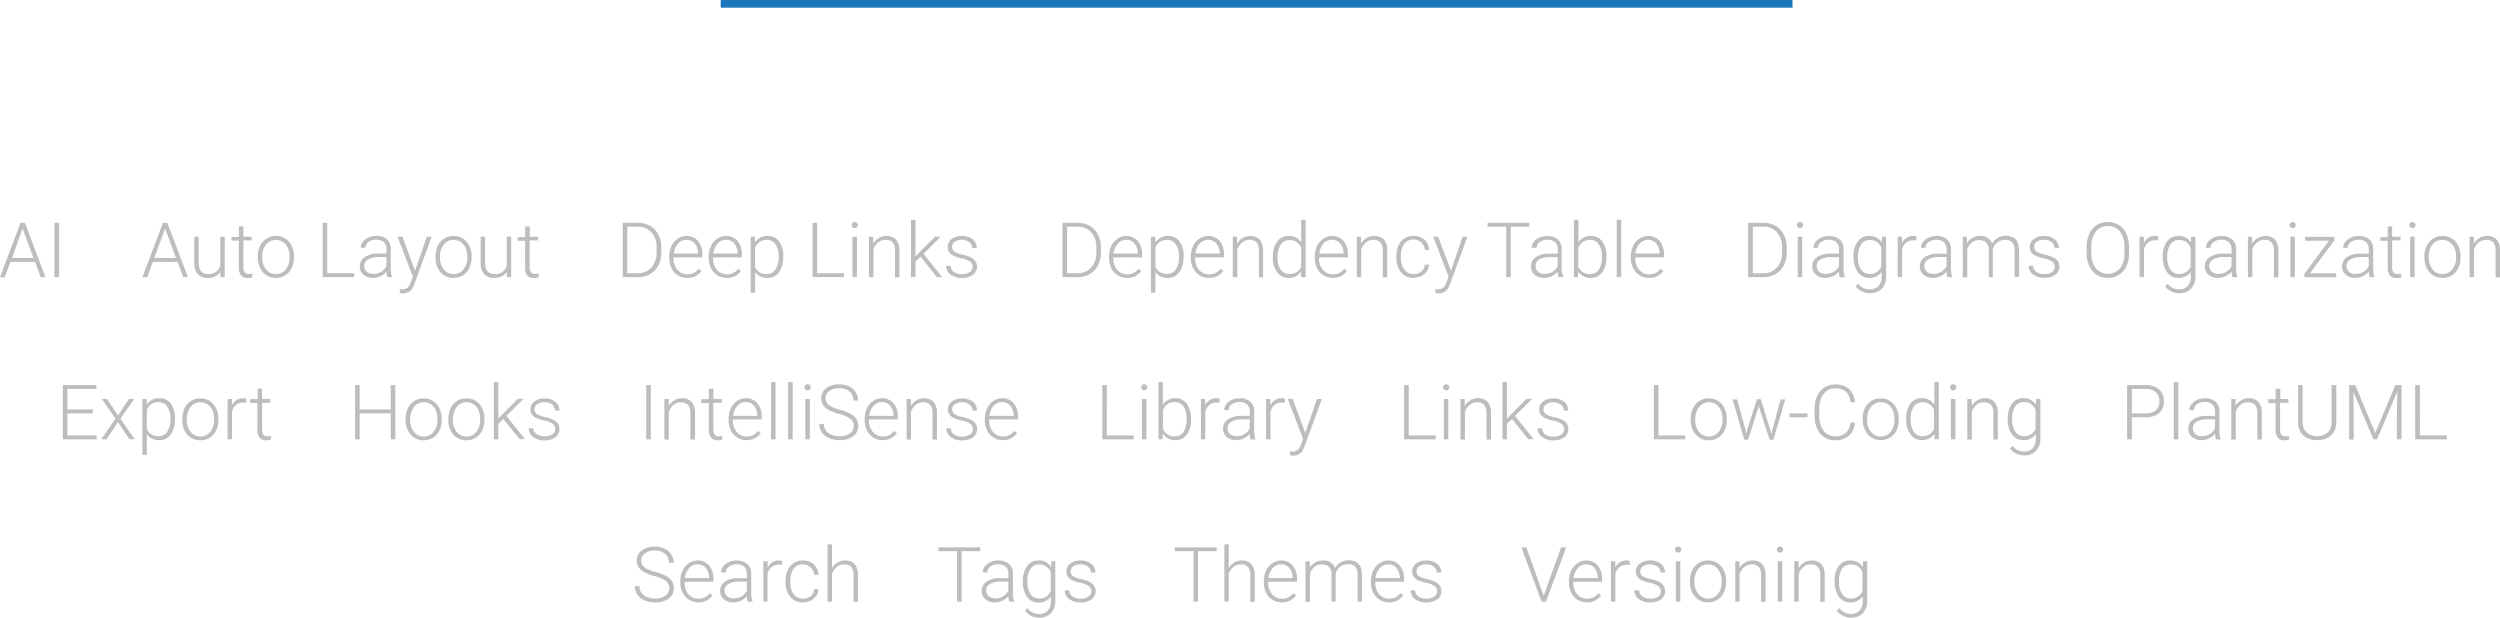 <svg xmlns="http://www.w3.org/2000/svg" viewBox="0 0 650.78 160.8"><g id="Layer_2" data-name="Layer 2"><g id="Layer_1-2" data-name="Layer 1"><line x1="465.61" y1="1" x2="188.61" y2="1" style="fill:none;stroke:#1b75bb;stroke-linecap:square;stroke-miterlimit:10;stroke-width:2px"/><path d="M9.42,68.16H3l-1.46,4H.29L5.64,58H6.78l5.35,14.15H10.89Zm-6-1H9l-2.83-7.7Z" transform="translate(-0.29)" style="fill:#bbbdbf"/><path d="M15.67,72.14h-1.2V58h1.2Z" transform="translate(-0.29)" style="fill:#bbbdbf"/><path d="M46.49,68.16H40.07l-1.46,4H37.36L42.71,58h1.14L49.2,72.14H48Zm-6.05-1h5.67l-2.83-7.7Z" transform="translate(-0.29)" style="fill:#bbbdbf"/><path d="M57.66,70.81a3.78,3.78,0,0,1-3.35,1.52,3.21,3.21,0,0,1-2.55-1,4.27,4.27,0,0,1-.9-2.89V61.63H52v6.69q0,3,2.43,3a3,3,0,0,0,3.19-2.09v-7.6h1.17V72.14H57.68Z" transform="translate(-0.29)" style="fill:#bbbdbf"/><path d="M63.64,58.94v2.69h2.17v.95H63.64v7a2.19,2.19,0,0,0,.31,1.3,1.21,1.21,0,0,0,1.06.43,6.63,6.63,0,0,0,.94-.1l0,1a3.83,3.83,0,0,1-1.25.16A2.07,2.07,0,0,1,63,71.64a3.25,3.25,0,0,1-.55-2v-7H60.54v-.95h1.93V58.94Z" transform="translate(-0.29)" style="fill:#bbbdbf"/><path d="M67.39,66.73A6.21,6.21,0,0,1,68,64a4.52,4.52,0,0,1,1.67-1.89,4.45,4.45,0,0,1,2.43-.68,4.33,4.33,0,0,1,3.4,1.47,5.66,5.66,0,0,1,1.3,3.9v.25a6.26,6.26,0,0,1-.59,2.74,4.39,4.39,0,0,1-1.65,1.88,4.58,4.58,0,0,1-2.44.66,4.34,4.34,0,0,1-3.4-1.47,5.66,5.66,0,0,1-1.3-3.9Zm1.16.32a4.78,4.78,0,0,0,1,3.09,3.3,3.3,0,0,0,5.11,0,4.93,4.93,0,0,0,1-3.19v-.22a5.32,5.32,0,0,0-.44-2.21A3.61,3.61,0,0,0,73.91,63a3.22,3.22,0,0,0-1.84-.55,3.13,3.13,0,0,0-2.54,1.22,5,5,0,0,0-1,3.19Z" transform="translate(-0.29)" style="fill:#bbbdbf"/><path d="M85.48,71.13h7v1H84.28V58h1.2Z" transform="translate(-0.29)" style="fill:#bbbdbf"/><path d="M101.12,72.14a5.71,5.71,0,0,1-.22-1.47,4.11,4.11,0,0,1-1.56,1.23,4.75,4.75,0,0,1-2,.43,3.54,3.54,0,0,1-2.45-.84,2.79,2.79,0,0,1-.94-2.14,2.83,2.83,0,0,1,1.28-2.43A6.11,6.11,0,0,1,98.78,66h2.11v-1.2a2.3,2.3,0,0,0-.69-1.77,2.89,2.89,0,0,0-2-.65,3.14,3.14,0,0,0-2,.63,1.84,1.84,0,0,0-.8,1.49H94.2a2.72,2.72,0,0,1,1.16-2.17,4.53,4.53,0,0,1,2.87-.92,4.06,4.06,0,0,1,2.77.88,3.15,3.15,0,0,1,1,2.45v5a6.06,6.06,0,0,0,.32,2.28v.12Zm-3.65-.84a3.93,3.93,0,0,0,2.08-.56,3.31,3.31,0,0,0,1.34-1.51V66.92H98.81a5.2,5.2,0,0,0-2.72.64,1.91,1.91,0,0,0-1,1.69,1.88,1.88,0,0,0,.66,1.47A2.44,2.44,0,0,0,97.47,71.3Z" transform="translate(-0.29)" style="fill:#bbbdbf"/><path d="M108.33,70.47l3.07-8.84h1.25l-4.48,12.29-.24.55a2.81,2.81,0,0,1-2.67,1.91,3.19,3.19,0,0,1-.89-.13v-1l.6.06a2.14,2.14,0,0,0,1.38-.42,3.12,3.12,0,0,0,.9-1.45l.52-1.42-4-10.42h1.28Z" transform="translate(-0.29)" style="fill:#bbbdbf"/><path d="M113.66,66.73a6.21,6.21,0,0,1,.59-2.73,4.43,4.43,0,0,1,4.1-2.57,4.34,4.34,0,0,1,3.4,1.47,5.7,5.7,0,0,1,1.3,3.9v.25a6.26,6.26,0,0,1-.59,2.74,4.35,4.35,0,0,1-1.66,1.88,4.52,4.52,0,0,1-2.43.66,4.33,4.33,0,0,1-3.4-1.47,5.66,5.66,0,0,1-1.31-3.9Zm1.17.32a4.73,4.73,0,0,0,1,3.09,3.3,3.3,0,0,0,5.11,0,4.93,4.93,0,0,0,1-3.19v-.22a5.32,5.32,0,0,0-.45-2.21A3.52,3.52,0,0,0,120.19,63a3.24,3.24,0,0,0-1.84-.55,3.11,3.11,0,0,0-2.54,1.22,5,5,0,0,0-1,3.19Z" transform="translate(-0.29)" style="fill:#bbbdbf"/><path d="M132.21,70.81a3.79,3.79,0,0,1-3.35,1.52,3.23,3.23,0,0,1-2.56-1,4.27,4.27,0,0,1-.89-2.89V61.63h1.15v6.69q0,3,2.43,3a3,3,0,0,0,3.2-2.09v-7.6h1.16V72.14h-1.12Z" transform="translate(-0.29)" style="fill:#bbbdbf"/><path d="M138.18,58.94v2.69h2.18v.95h-2.18v7a2.18,2.18,0,0,0,.32,1.3,1.21,1.21,0,0,0,1.05.43,6.36,6.36,0,0,0,.94-.1l0,1a3.77,3.77,0,0,1-1.24.16,2.07,2.07,0,0,1-1.74-.69,3.32,3.32,0,0,1-.54-2v-7h-1.94v-.95H137V58.94Z" transform="translate(-0.29)" style="fill:#bbbdbf"/><path d="M162.39,72.14V58h4a6.14,6.14,0,0,1,3.12.8,5.4,5.4,0,0,1,2.15,2.26,7.12,7.12,0,0,1,.78,3.36v1.31a7.17,7.17,0,0,1-.77,3.36,5.48,5.48,0,0,1-2.16,2.26,6.36,6.36,0,0,1-3.2.8ZM163.58,59V71.13h2.69a4.62,4.62,0,0,0,3.58-1.49,5.71,5.71,0,0,0,1.35-4V64.39a5.58,5.58,0,0,0-1.33-3.91A4.56,4.56,0,0,0,166.36,59Z" transform="translate(-0.29)" style="fill:#bbbdbf"/><path d="M179.21,72.33a4.52,4.52,0,0,1-4.11-2.5,5.77,5.77,0,0,1-.6-2.65v-.42a6.14,6.14,0,0,1,.59-2.72,4.65,4.65,0,0,1,1.64-1.91,4,4,0,0,1,2.27-.7,3.81,3.81,0,0,1,3,1.31,5.34,5.34,0,0,1,1.12,3.57V67h-7.5v.22a4.42,4.42,0,0,0,1,3,3.29,3.29,0,0,0,2.58,1.19,3.77,3.77,0,0,0,1.65-.34,3.67,3.67,0,0,0,1.3-1.09l.72.56A4.24,4.24,0,0,1,179.21,72.33ZM179,62.42a2.92,2.92,0,0,0-2.21,1A4.49,4.49,0,0,0,175.7,66H182v-.13a3.83,3.83,0,0,0-.86-2.46A2.68,2.68,0,0,0,179,62.42Z" transform="translate(-0.29)" style="fill:#bbbdbf"/><path d="M189.49,72.33a4.56,4.56,0,0,1-2.42-.66,4.49,4.49,0,0,1-1.69-1.84,5.77,5.77,0,0,1-.6-2.65v-.42a6.14,6.14,0,0,1,.59-2.72A4.7,4.7,0,0,1,187,62.13a4,4,0,0,1,2.28-.7,3.79,3.79,0,0,1,3,1.31,5.29,5.29,0,0,1,1.13,3.57V67h-7.5v.22a4.42,4.42,0,0,0,1,3,3.26,3.26,0,0,0,2.58,1.19,3.77,3.77,0,0,0,1.65-.34,3.64,3.64,0,0,0,1.29-1.09l.73.56A4.24,4.24,0,0,1,189.49,72.33Zm-.21-9.91a2.9,2.9,0,0,0-2.21,1A4.42,4.42,0,0,0,186,66h6.3v-.13a3.83,3.83,0,0,0-.86-2.46A2.68,2.68,0,0,0,189.28,62.42Z" transform="translate(-0.29)" style="fill:#bbbdbf"/><path d="M204.15,67a6.29,6.29,0,0,1-1.09,3.9,3.45,3.45,0,0,1-2.91,1.44,3.87,3.87,0,0,1-3.3-1.51v5.36h-1.16V61.63h1.08l.06,1.48a3.71,3.71,0,0,1,3.29-1.68,3.51,3.51,0,0,1,3,1.43,6.49,6.49,0,0,1,1.07,4ZM203,66.78a5.37,5.37,0,0,0-.82-3.17,2.66,2.66,0,0,0-2.3-1.17A3.16,3.16,0,0,0,198,63a3.21,3.21,0,0,0-1.17,1.49v5A2.94,2.94,0,0,0,198,70.87a3.43,3.43,0,0,0,1.84.48,2.63,2.63,0,0,0,2.28-1.17A5.87,5.87,0,0,0,203,66.78Z" transform="translate(-0.29)" style="fill:#bbbdbf"/><path d="M213,71.13h7v1h-8.19V58H213Z" transform="translate(-0.29)" style="fill:#bbbdbf"/><path d="M222,58.59a.77.77,0,0,1,.21-.55.73.73,0,0,1,.58-.23.75.75,0,0,1,.59.23.8.8,0,0,1,0,1.1.78.78,0,0,1-.59.22.76.76,0,0,1-.58-.22A.77.77,0,0,1,222,58.59Zm1.36,13.55h-1.16V61.63h1.16Z" transform="translate(-0.29)" style="fill:#bbbdbf"/><path d="M227.61,61.63l0,1.79a4.25,4.25,0,0,1,1.47-1.48,3.87,3.87,0,0,1,2-.51,3.16,3.16,0,0,1,2.51,1,4.34,4.34,0,0,1,.84,2.86v6.9h-1.16V65.23a3.19,3.19,0,0,0-.59-2.1,2.35,2.35,0,0,0-1.88-.69,2.94,2.94,0,0,0-1.91.68,3.84,3.84,0,0,0-1.23,1.82v7.2H226.5V61.63Z" transform="translate(-0.29)" style="fill:#bbbdbf"/><path d="M239.93,66.84l-1.33,1.28v4h-1.17V57.22h1.17v9.54l1.09-1.18,4-3.95h1.46l-4.46,4.43,4.85,6.08h-1.39Z" transform="translate(-0.29)" style="fill:#bbbdbf"/><path d="M253.47,69.47a1.64,1.64,0,0,0-.7-1.39,5.22,5.22,0,0,0-2.09-.82,9.82,9.82,0,0,1-2.17-.68,2.91,2.91,0,0,1-1.15-.94A2.34,2.34,0,0,1,247,64.3a2.52,2.52,0,0,1,1-2.06,4.19,4.19,0,0,1,2.66-.81,4.32,4.32,0,0,1,2.82.87,2.8,2.8,0,0,1,1.07,2.27h-1.17a1.87,1.87,0,0,0-.77-1.53,3.47,3.47,0,0,0-3.79-.11,1.59,1.59,0,0,0-.7,1.33,1.46,1.46,0,0,0,.58,1.22,6.14,6.14,0,0,0,2.11.79,9.54,9.54,0,0,1,2.29.77,2.9,2.9,0,0,1,1.13,1,2.46,2.46,0,0,1,.37,1.39,2.5,2.5,0,0,1-1.07,2.12,4.53,4.53,0,0,1-2.8.8,4.66,4.66,0,0,1-3-.89,2.73,2.73,0,0,1-1.14-2.25h1.17a2,2,0,0,0,.85,1.59,3.53,3.53,0,0,0,2.1.57,3.34,3.34,0,0,0,2-.53A1.61,1.61,0,0,0,253.47,69.47Z" transform="translate(-0.29)" style="fill:#bbbdbf"/><path d="M276.87,72.14V58h3.95a6.14,6.14,0,0,1,3.12.8,5.4,5.4,0,0,1,2.15,2.26,7.12,7.12,0,0,1,.78,3.36v1.31a7.17,7.17,0,0,1-.77,3.36,5.48,5.48,0,0,1-2.16,2.26,6.36,6.36,0,0,1-3.2.8ZM278.06,59V71.13h2.69a4.62,4.62,0,0,0,3.58-1.49,5.71,5.71,0,0,0,1.35-4V64.39a5.58,5.58,0,0,0-1.33-3.91A4.56,4.56,0,0,0,280.84,59Z" transform="translate(-0.29)" style="fill:#bbbdbf"/><path d="M293.69,72.33a4.52,4.52,0,0,1-4.11-2.5,5.77,5.77,0,0,1-.6-2.65v-.42a6.14,6.14,0,0,1,.59-2.72,4.65,4.65,0,0,1,1.64-1.91,4,4,0,0,1,2.27-.7,3.81,3.81,0,0,1,3,1.31,5.34,5.34,0,0,1,1.12,3.57V67h-7.5v.22a4.42,4.42,0,0,0,1,3,3.29,3.29,0,0,0,2.58,1.19,3.77,3.77,0,0,0,1.65-.34,3.67,3.67,0,0,0,1.3-1.09l.72.56A4.24,4.24,0,0,1,293.69,72.33Zm-.21-9.91a2.92,2.92,0,0,0-2.21,1A4.49,4.49,0,0,0,290.18,66h6.3v-.13a3.83,3.83,0,0,0-.86-2.46A2.68,2.68,0,0,0,293.48,62.42Z" transform="translate(-0.29)" style="fill:#bbbdbf"/><path d="M308.35,67a6.29,6.29,0,0,1-1.09,3.9,3.45,3.45,0,0,1-2.91,1.44,3.87,3.87,0,0,1-3.3-1.51v5.36h-1.16V61.63H301l.06,1.48a3.72,3.72,0,0,1,3.29-1.68,3.51,3.51,0,0,1,3,1.43,6.43,6.43,0,0,1,1.07,4Zm-1.16-.21a5.37,5.37,0,0,0-.83-3.17,2.66,2.66,0,0,0-2.3-1.17,3.07,3.07,0,0,0-3,2v5a3,3,0,0,0,1.19,1.38,3.43,3.43,0,0,0,1.84.48,2.64,2.64,0,0,0,2.29-1.17A5.94,5.94,0,0,0,307.19,66.78Z" transform="translate(-0.29)" style="fill:#bbbdbf"/><path d="M315,72.33a4.59,4.59,0,0,1-2.43-.66,4.47,4.47,0,0,1-1.68-1.84,5.77,5.77,0,0,1-.6-2.65v-.42a6.14,6.14,0,0,1,.58-2.72,4.72,4.72,0,0,1,1.64-1.91,4,4,0,0,1,2.27-.7,3.81,3.81,0,0,1,3,1.31,5.29,5.29,0,0,1,1.12,3.57V67h-7.5v.22a4.37,4.37,0,0,0,1,3,3.26,3.26,0,0,0,2.58,1.19A3.45,3.45,0,0,0,318,69.92l.73.56A4.26,4.26,0,0,1,315,72.33Zm-.22-9.91a2.92,2.92,0,0,0-2.21,1A4.49,4.49,0,0,0,311.48,66h6.31v-.13a3.9,3.9,0,0,0-.87-2.46A2.67,2.67,0,0,0,314.78,62.42Z" transform="translate(-0.29)" style="fill:#bbbdbf"/><path d="M322.31,61.63l0,1.79a4.28,4.28,0,0,1,1.48-1.48,3.84,3.84,0,0,1,1.95-.51,3.17,3.17,0,0,1,2.52,1,4.34,4.34,0,0,1,.83,2.86v6.9H328V65.23a3.25,3.25,0,0,0-.6-2.1,2.34,2.34,0,0,0-1.88-.69,2.94,2.94,0,0,0-1.91.68,4,4,0,0,0-1.23,1.82v7.2H321.2V61.63Z" transform="translate(-0.29)" style="fill:#bbbdbf"/><path d="M331.67,66.78a6.33,6.33,0,0,1,1.09-3.9,3.54,3.54,0,0,1,3-1.45A3.64,3.64,0,0,1,339,63.11V57.22h1.16V72.14H339l-.05-1.4a3.75,3.75,0,0,1-3.28,1.59,3.52,3.52,0,0,1-2.93-1.46,6.39,6.39,0,0,1-1.11-4Zm1.17.21a5.45,5.45,0,0,0,.81,3.17,2.61,2.61,0,0,0,2.27,1.16A3.13,3.13,0,0,0,339,69.43V64.49a3.1,3.1,0,0,0-3-2,2.64,2.64,0,0,0-2.28,1.15A5.82,5.82,0,0,0,332.84,67Z" transform="translate(-0.29)" style="fill:#bbbdbf"/><path d="M347.26,72.33a4.59,4.59,0,0,1-2.43-.66,4.47,4.47,0,0,1-1.68-1.84,5.77,5.77,0,0,1-.6-2.65v-.42a6.14,6.14,0,0,1,.58-2.72,4.72,4.72,0,0,1,1.64-1.91,4,4,0,0,1,2.27-.7,3.81,3.81,0,0,1,3,1.31,5.29,5.29,0,0,1,1.12,3.57V67h-7.5v.22a4.37,4.37,0,0,0,1,3,3.26,3.26,0,0,0,2.58,1.19,3.45,3.45,0,0,0,2.94-1.43l.73.56A4.26,4.26,0,0,1,347.26,72.33ZM347,62.42a2.92,2.92,0,0,0-2.21,1A4.49,4.49,0,0,0,343.74,66h6.31v-.13a3.84,3.84,0,0,0-.87-2.46A2.67,2.67,0,0,0,347,62.42Z" transform="translate(-0.29)" style="fill:#bbbdbf"/><path d="M354.57,61.63l0,1.79a4.28,4.28,0,0,1,1.48-1.48,3.84,3.84,0,0,1,2-.51,3.17,3.17,0,0,1,2.52,1,4.28,4.28,0,0,1,.83,2.86v6.9h-1.16V65.23a3.19,3.19,0,0,0-.59-2.1,2.34,2.34,0,0,0-1.88-.69,2.94,2.94,0,0,0-1.91.68,4,4,0,0,0-1.23,1.82v7.2h-1.15V61.63Z" transform="translate(-0.29)" style="fill:#bbbdbf"/><path d="M368.28,71.35a3.07,3.07,0,0,0,2-.68,2.4,2.4,0,0,0,.89-1.78h1.12a3.29,3.29,0,0,1-.6,1.76,3.77,3.77,0,0,1-1.47,1.23,4.44,4.44,0,0,1-2,.45A4.06,4.06,0,0,1,365,70.89,5.78,5.78,0,0,1,363.79,67v-.35a6.58,6.58,0,0,1,.54-2.75,4.11,4.11,0,0,1,3.94-2.5,4.09,4.09,0,0,1,2.85,1,3.75,3.75,0,0,1,1.2,2.71H371.2a3,3,0,0,0-5.37-1.61,5.15,5.15,0,0,0-.87,3.19v.33a5,5,0,0,0,.87,3.14A2.9,2.9,0,0,0,368.28,71.35Z" transform="translate(-0.29)" style="fill:#bbbdbf"/><path d="M378,70.47,381,61.63h1.26l-4.49,12.29-.24.55a2.81,2.81,0,0,1-2.67,1.91,3.25,3.25,0,0,1-.89-.13v-1l.6.06a2.19,2.19,0,0,0,1.39-.42,3.29,3.29,0,0,0,.9-1.45l.51-1.42-4-10.42h1.27Z" transform="translate(-0.29)" style="fill:#bbbdbf"/><path d="M398.41,59h-4.85V72.14h-1.19V59h-4.84V58h10.88Z" transform="translate(-0.29)" style="fill:#bbbdbf"/><path d="M406,72.14a5.3,5.3,0,0,1-.22-1.47,4.11,4.11,0,0,1-1.56,1.23,4.75,4.75,0,0,1-2,.43,3.52,3.52,0,0,1-2.45-.84,2.76,2.76,0,0,1-.94-2.14,2.83,2.83,0,0,1,1.28-2.43,6.11,6.11,0,0,1,3.56-.89h2.11v-1.2a2.31,2.31,0,0,0-.7-1.77,2.87,2.87,0,0,0-2-.65,3.14,3.14,0,0,0-2,.63,1.82,1.82,0,0,0-.8,1.49H399a2.7,2.7,0,0,1,1.17-2.17,4.5,4.5,0,0,1,2.86-.92,4.08,4.08,0,0,1,2.78.88,3.17,3.17,0,0,1,1,2.45v5A6.28,6.28,0,0,0,407.2,72v.12Zm-3.65-.84a4,4,0,0,0,2.08-.56,3.37,3.37,0,0,0,1.34-1.51V66.92h-2.08a5.18,5.18,0,0,0-2.72.64,2,2,0,0,0-.33,3.16A2.48,2.48,0,0,0,402.31,71.3Z" transform="translate(-0.29)" style="fill:#bbbdbf"/><path d="M418.44,67a6.29,6.29,0,0,1-1.09,3.9,3.47,3.47,0,0,1-2.92,1.44,3.77,3.77,0,0,1-3.32-1.63l-.05,1.44H410V57.22h1.16v5.93a3.64,3.64,0,0,1,3.28-1.72,3.51,3.51,0,0,1,2.95,1.43,6.37,6.37,0,0,1,1.08,4Zm-1.16-.21a5.48,5.48,0,0,0-.81-3.21,2.64,2.64,0,0,0-2.27-1.13,3.18,3.18,0,0,0-1.9.55,3.29,3.29,0,0,0-1.17,1.61v4.74a3.11,3.11,0,0,0,3.09,2,2.63,2.63,0,0,0,2.25-1.14A5.84,5.84,0,0,0,417.28,66.78Z" transform="translate(-0.29)" style="fill:#bbbdbf"/><path d="M422.31,72.14h-1.17V57.22h1.17Z" transform="translate(-0.29)" style="fill:#bbbdbf"/><path d="M429.54,72.33a4.57,4.57,0,0,1-2.43-.66,4.47,4.47,0,0,1-1.68-1.84,5.65,5.65,0,0,1-.61-2.65v-.42a6.14,6.14,0,0,1,.59-2.72,4.65,4.65,0,0,1,1.64-1.91,4,4,0,0,1,2.27-.7,3.81,3.81,0,0,1,3,1.31,5.34,5.34,0,0,1,1.12,3.57V67H426v.22a4.42,4.42,0,0,0,1,3,3.29,3.29,0,0,0,2.58,1.19,3.74,3.74,0,0,0,1.65-.34,3.67,3.67,0,0,0,1.3-1.09l.73.56A4.26,4.26,0,0,1,429.54,72.33Zm-.22-9.91a2.92,2.92,0,0,0-2.21,1A4.49,4.49,0,0,0,426,66h6.3v-.13a3.83,3.83,0,0,0-.86-2.46A2.68,2.68,0,0,0,429.32,62.42Z" transform="translate(-0.29)" style="fill:#bbbdbf"/><path d="M455.36,72.14V58h4a6.14,6.14,0,0,1,3.12.8,5.46,5.46,0,0,1,2.15,2.26,7.23,7.23,0,0,1,.77,3.36v1.31a7.17,7.17,0,0,1-.77,3.36,5.48,5.48,0,0,1-2.16,2.26,6.33,6.33,0,0,1-3.2.8ZM456.56,59V71.13h2.68a4.63,4.63,0,0,0,3.59-1.49,5.71,5.71,0,0,0,1.35-4V64.39a5.63,5.63,0,0,0-1.33-3.91A4.56,4.56,0,0,0,459.34,59Z" transform="translate(-0.29)" style="fill:#bbbdbf"/><path d="M468.05,58.59a.74.74,0,0,1,.22-.55.72.72,0,0,1,.58-.23.79.79,0,0,1,.59,1.33.8.8,0,0,1-.59.22.75.75,0,0,1-.58-.22A.74.74,0,0,1,468.05,58.59Zm1.37,13.55h-1.16V61.63h1.16Z" transform="translate(-0.29)" style="fill:#bbbdbf"/><path d="M479.21,72.14a5.71,5.71,0,0,1-.22-1.47,4.11,4.11,0,0,1-1.56,1.23,4.75,4.75,0,0,1-2,.43,3.54,3.54,0,0,1-2.45-.84,2.79,2.79,0,0,1-.94-2.14,2.83,2.83,0,0,1,1.28-2.43,6.11,6.11,0,0,1,3.56-.89H479v-1.2a2.3,2.3,0,0,0-.69-1.77,2.89,2.89,0,0,0-2-.65,3.14,3.14,0,0,0-2,.63,1.84,1.84,0,0,0-.8,1.49h-1.16a2.72,2.72,0,0,1,1.16-2.17,4.53,4.53,0,0,1,2.87-.92,4.07,4.07,0,0,1,2.77.88,3.15,3.15,0,0,1,1.05,2.45v5a6.06,6.06,0,0,0,.32,2.28v.12Zm-3.65-.84a3.93,3.93,0,0,0,2.08-.56A3.31,3.31,0,0,0,479,69.23V66.92H476.9a5.2,5.2,0,0,0-2.72.64,1.91,1.91,0,0,0-1,1.69,1.88,1.88,0,0,0,.66,1.47A2.44,2.44,0,0,0,475.56,71.3Z" transform="translate(-0.29)" style="fill:#bbbdbf"/><path d="M482.77,66.78a6.29,6.29,0,0,1,1.09-3.9,3.52,3.52,0,0,1,3-1.45,3.64,3.64,0,0,1,3.26,1.71l.06-1.51h1.09V71.92a4.44,4.44,0,0,1-1.14,3.22A4,4,0,0,1,487,76.32a4.62,4.62,0,0,1-2.09-.49,4,4,0,0,1-1.57-1.3l.65-.7A3.68,3.68,0,0,0,487,75.34a3,3,0,0,0,2.27-.86,3.44,3.44,0,0,0,.84-2.38V70.78a3.76,3.76,0,0,1-3.25,1.55,3.47,3.47,0,0,1-2.93-1.46,6.33,6.33,0,0,1-1.11-3.93Zm1.17.21a5.45,5.45,0,0,0,.81,3.17A2.62,2.62,0,0,0,487,71.32a3.1,3.1,0,0,0,3-1.92V64.51A3.31,3.31,0,0,0,488.89,63a3.2,3.2,0,0,0-1.85-.53,2.64,2.64,0,0,0-2.28,1.15A5.9,5.9,0,0,0,483.94,67Z" transform="translate(-0.29)" style="fill:#bbbdbf"/><path d="M499.13,62.62a4,4,0,0,0-.79-.07,2.8,2.8,0,0,0-1.84.61,3.29,3.29,0,0,0-1.07,1.76v7.22h-1.16V61.63h1.14l0,1.67a3.08,3.08,0,0,1,3-1.87,1.84,1.84,0,0,1,.77.13Z" transform="translate(-0.29)" style="fill:#bbbdbf"/><path d="M507.21,72.14a5.63,5.63,0,0,1-.23-1.47,4,4,0,0,1-1.55,1.23,4.78,4.78,0,0,1-2,.43,3.52,3.52,0,0,1-2.45-.84,2.76,2.76,0,0,1-.94-2.14,2.83,2.83,0,0,1,1.28-2.43,6.11,6.11,0,0,1,3.56-.89H507v-1.2a2.31,2.31,0,0,0-.7-1.77,2.87,2.87,0,0,0-2-.65,3.16,3.16,0,0,0-2,.63,1.83,1.83,0,0,0-.79,1.49h-1.17a2.7,2.7,0,0,1,1.17-2.17,4.5,4.5,0,0,1,2.86-.92,4.08,4.08,0,0,1,2.78.88,3.17,3.17,0,0,1,1,2.45v5a6.28,6.28,0,0,0,.32,2.28v.12Zm-3.65-.84a4,4,0,0,0,2.08-.56A3.37,3.37,0,0,0,507,69.23V66.92H504.9a5.18,5.18,0,0,0-2.72.64,2,2,0,0,0-.33,3.16A2.48,2.48,0,0,0,503.56,71.3Z" transform="translate(-0.29)" style="fill:#bbbdbf"/><path d="M512.29,61.63l0,1.71a3.77,3.77,0,0,1,1.46-1.43,4,4,0,0,1,1.94-.48,3,3,0,0,1,3.16,2,3.89,3.89,0,0,1,1.5-1.51,4.21,4.21,0,0,1,2.08-.53q3.38,0,3.45,3.69v7h-1.17V65.21a3.16,3.16,0,0,0-.6-2.09,2.49,2.49,0,0,0-1.95-.68,3.17,3.17,0,0,0-2.12.81,2.83,2.83,0,0,0-1,1.93v7H518v-7a2.86,2.86,0,0,0-.63-2,2.51,2.51,0,0,0-1.93-.67,3,3,0,0,0-1.89.63,3.7,3.7,0,0,0-1.16,1.86v7.21h-1.17V61.63Z" transform="translate(-0.29)" style="fill:#bbbdbf"/><path d="M535.16,69.47a1.67,1.67,0,0,0-.7-1.39,5.22,5.22,0,0,0-2.09-.82,9.82,9.82,0,0,1-2.17-.68,2.91,2.91,0,0,1-1.15-.94,2.34,2.34,0,0,1-.37-1.34,2.49,2.49,0,0,1,1-2.06,4.19,4.19,0,0,1,2.66-.81,4.32,4.32,0,0,1,2.82.87,2.79,2.79,0,0,1,1.06,2.27H535.1a1.87,1.87,0,0,0-.77-1.53,3.05,3.05,0,0,0-2-.62,3,3,0,0,0-1.84.51,1.56,1.56,0,0,0-.7,1.33,1.46,1.46,0,0,0,.58,1.22,6.14,6.14,0,0,0,2.11.79,9.54,9.54,0,0,1,2.29.77A2.9,2.9,0,0,1,536,68a2.46,2.46,0,0,1,.37,1.39,2.52,2.52,0,0,1-1.07,2.12,4.53,4.53,0,0,1-2.8.8,4.66,4.66,0,0,1-3-.89,2.73,2.73,0,0,1-1.14-2.25h1.16a2,2,0,0,0,.86,1.59,3.53,3.53,0,0,0,2.1.57,3.34,3.34,0,0,0,2-.53A1.61,1.61,0,0,0,535.16,69.47Z" transform="translate(-0.29)" style="fill:#bbbdbf"/><path d="M554.5,65.83a8.17,8.17,0,0,1-.68,3.43,5.08,5.08,0,0,1-1.93,2.27,5.19,5.19,0,0,1-2.89.8,5,5,0,0,1-4-1.77,7.08,7.08,0,0,1-1.53-4.79V64.32a8.11,8.11,0,0,1,.69-3.43,5.2,5.2,0,0,1,1.93-2.29,5.3,5.3,0,0,1,2.89-.8,5.12,5.12,0,0,1,4.81,3,8.07,8.07,0,0,1,.71,3.33Zm-1.2-1.53a6.27,6.27,0,0,0-1.15-4A3.85,3.85,0,0,0,549,58.85a3.81,3.81,0,0,0-3.14,1.45,6.31,6.31,0,0,0-1.17,4.06v1.47a6.29,6.29,0,0,0,1.16,4,4.17,4.17,0,0,0,6.34,0,6.48,6.48,0,0,0,1.13-4Z" transform="translate(-0.29)" style="fill:#bbbdbf"/><path d="M562.09,62.62a3.9,3.9,0,0,0-.78-.07,2.8,2.8,0,0,0-1.84.61,3.24,3.24,0,0,0-1.08,1.76v7.22h-1.15V61.63h1.13l0,1.67a3.09,3.09,0,0,1,3-1.87,1.81,1.81,0,0,1,.77.13Z" transform="translate(-0.29)" style="fill:#bbbdbf"/><path d="M563.28,66.78a6.29,6.29,0,0,1,1.09-3.9,3.52,3.52,0,0,1,3-1.45,3.64,3.64,0,0,1,3.26,1.71l.06-1.51h1.09V71.92a4.44,4.44,0,0,1-1.14,3.22,4.06,4.06,0,0,1-3.08,1.18,4.62,4.62,0,0,1-2.09-.49,4,4,0,0,1-1.57-1.3l.65-.7a3.68,3.68,0,0,0,2.94,1.51,3,3,0,0,0,2.27-.86,3.44,3.44,0,0,0,.84-2.38V70.78a3.76,3.76,0,0,1-3.25,1.55,3.47,3.47,0,0,1-2.93-1.46,6.33,6.33,0,0,1-1.11-3.93Zm1.17.21a5.45,5.45,0,0,0,.81,3.17,2.62,2.62,0,0,0,2.27,1.16,3.1,3.1,0,0,0,3-1.92V64.51A3.31,3.31,0,0,0,569.4,63a3.2,3.2,0,0,0-1.85-.53,2.64,2.64,0,0,0-2.28,1.15A5.9,5.9,0,0,0,564.45,67Z" transform="translate(-0.29)" style="fill:#bbbdbf"/><path d="M581.41,72.14a5.71,5.71,0,0,1-.22-1.47,4.11,4.11,0,0,1-1.56,1.23,4.73,4.73,0,0,1-2,.43,3.56,3.56,0,0,1-2.46-.84,2.78,2.78,0,0,1-.93-2.14,2.82,2.82,0,0,1,1.27-2.43,6.11,6.11,0,0,1,3.56-.89h2.11v-1.2a2.3,2.3,0,0,0-.69-1.77,2.89,2.89,0,0,0-2-.65,3.14,3.14,0,0,0-2,.63,1.84,1.84,0,0,0-.8,1.49h-1.16a2.72,2.72,0,0,1,1.16-2.17,4.53,4.53,0,0,1,2.87-.92,4.06,4.06,0,0,1,2.77.88,3.15,3.15,0,0,1,1.05,2.45v5a6.06,6.06,0,0,0,.32,2.28v.12Zm-3.65-.84a4,4,0,0,0,2.09-.56,3.35,3.35,0,0,0,1.33-1.51V66.92H579.1a5.2,5.2,0,0,0-2.72.64,1.91,1.91,0,0,0-1,1.69,1.88,1.88,0,0,0,.66,1.47A2.44,2.44,0,0,0,577.76,71.3Z" transform="translate(-0.29)" style="fill:#bbbdbf"/><path d="M586.54,61.63l0,1.79a4.28,4.28,0,0,1,1.48-1.48,3.84,3.84,0,0,1,2-.51,3.17,3.17,0,0,1,2.52,1,4.28,4.28,0,0,1,.83,2.86v6.9h-1.15V65.23a3.25,3.25,0,0,0-.6-2.1,2.34,2.34,0,0,0-1.88-.69,2.94,2.94,0,0,0-1.91.68,4,4,0,0,0-1.23,1.82v7.2h-1.15V61.63Z" transform="translate(-0.29)" style="fill:#bbbdbf"/><path d="M596.3,58.59a.77.77,0,0,1,.21-.55.73.73,0,0,1,.58-.23.75.75,0,0,1,.59.23.8.8,0,0,1,0,1.1.78.78,0,0,1-.59.22.76.76,0,0,1-.58-.22A.77.77,0,0,1,596.3,58.59Zm1.37,13.55H596.5V61.63h1.17Z" transform="translate(-0.29)" style="fill:#bbbdbf"/><path d="M601.59,71.16h6.83v1h-8.27v-.86l6.37-8.64h-6.17v-1H608v.87Z" transform="translate(-0.29)" style="fill:#bbbdbf"/><path d="M617.13,72.14a5.71,5.71,0,0,1-.22-1.47,4.11,4.11,0,0,1-1.56,1.23,4.75,4.75,0,0,1-2,.43,3.54,3.54,0,0,1-2.45-.84,2.79,2.79,0,0,1-.94-2.14,2.83,2.83,0,0,1,1.28-2.43,6.11,6.11,0,0,1,3.56-.89h2.11v-1.2a2.3,2.3,0,0,0-.69-1.77,2.89,2.89,0,0,0-2-.65,3.14,3.14,0,0,0-2,.63,1.84,1.84,0,0,0-.8,1.49h-1.16a2.72,2.72,0,0,1,1.16-2.17,4.51,4.51,0,0,1,2.87-.92,4.07,4.07,0,0,1,2.77.88,3.15,3.15,0,0,1,1,2.45v5a6.06,6.06,0,0,0,.32,2.28v.12Zm-3.65-.84a3.93,3.93,0,0,0,2.08-.56,3.31,3.31,0,0,0,1.34-1.51V66.92h-2.08a5.2,5.2,0,0,0-2.72.64,1.91,1.91,0,0,0-1,1.69,1.88,1.88,0,0,0,.66,1.47A2.44,2.44,0,0,0,613.48,71.3Z" transform="translate(-0.29)" style="fill:#bbbdbf"/><path d="M623,58.94v2.69h2.18v.95H623v7a2.18,2.18,0,0,0,.32,1.3,1.21,1.21,0,0,0,1.05.43,6.49,6.49,0,0,0,.94-.1l.05,1a3.77,3.77,0,0,1-1.24.16,2.07,2.07,0,0,1-1.74-.69,3.32,3.32,0,0,1-.54-2v-7h-1.94v-.95h1.94V58.94Z" transform="translate(-0.29)" style="fill:#bbbdbf"/><path d="M627.48,58.59a.77.77,0,0,1,.21-.55.73.73,0,0,1,.58-.23.79.79,0,0,1,.59,1.33.77.77,0,0,1-.59.22.76.76,0,0,1-.58-.22A.77.77,0,0,1,627.48,58.59Zm1.37,13.55h-1.17V61.63h1.17Z" transform="translate(-0.29)" style="fill:#bbbdbf"/><path d="M631.36,66.73A6.21,6.21,0,0,1,632,64a4.43,4.43,0,0,1,4.1-2.57,4.34,4.34,0,0,1,3.4,1.47,5.7,5.7,0,0,1,1.3,3.9v.25a6.26,6.26,0,0,1-.59,2.74,4.35,4.35,0,0,1-1.66,1.88,4.52,4.52,0,0,1-2.43.66,4.33,4.33,0,0,1-3.4-1.47,5.66,5.66,0,0,1-1.31-3.9Zm1.17.32a4.73,4.73,0,0,0,1,3.09,3.3,3.3,0,0,0,5.11,0,4.93,4.93,0,0,0,1-3.19v-.22a5.48,5.48,0,0,0-.44-2.21A3.61,3.61,0,0,0,637.89,63a3.24,3.24,0,0,0-1.84-.55,3.11,3.11,0,0,0-2.54,1.22,5,5,0,0,0-1,3.19Z" transform="translate(-0.29)" style="fill:#bbbdbf"/><path d="M644.25,61.63l0,1.79a4.28,4.28,0,0,1,1.48-1.48,3.84,3.84,0,0,1,2-.51,3.17,3.17,0,0,1,2.52,1,4.28,4.28,0,0,1,.83,2.86v6.9h-1.15V65.23a3.25,3.25,0,0,0-.6-2.1,2.34,2.34,0,0,0-1.88-.69,3,3,0,0,0-1.91.68,4,4,0,0,0-1.23,1.82v7.2h-1.15V61.63Z" transform="translate(-0.29)" style="fill:#bbbdbf"/><path d="M24.45,107.59H17.83v5.77h7.61v1h-8.8V100.23h8.75v1H17.83v5.34h6.62Z" transform="translate(-0.29)" style="fill:#bbbdbf"/><path d="M31,108.13l2.83-4.27H35.2L31.64,109l3.72,5.35H34l-3-4.45-3,4.45H26.64L30.35,109l-3.57-5.16h1.37Z" transform="translate(-0.29)" style="fill:#bbbdbf"/><path d="M45.81,109.22a6.29,6.29,0,0,1-1.09,3.9,3.43,3.43,0,0,1-2.91,1.45,3.88,3.88,0,0,1-3.3-1.52v5.36H37.35V103.86h1.08l.06,1.49a3.71,3.71,0,0,1,3.29-1.68,3.48,3.48,0,0,1,3,1.43,6.49,6.49,0,0,1,1.07,4Zm-1.16-.2a5.43,5.43,0,0,0-.83-3.18,2.68,2.68,0,0,0-2.3-1.16,3.26,3.26,0,0,0-1.84.51,3.29,3.29,0,0,0-1.17,1.5v5a3,3,0,0,0,1.19,1.38,3.43,3.43,0,0,0,1.84.48,2.61,2.61,0,0,0,2.28-1.17A5.88,5.88,0,0,0,44.65,109Z" transform="translate(-0.29)" style="fill:#bbbdbf"/><path d="M47.74,109a6.21,6.21,0,0,1,.59-2.73,4.4,4.4,0,0,1,4.1-2.56,4.33,4.33,0,0,1,3.4,1.47,5.7,5.7,0,0,1,1.3,3.9v.24a6.3,6.3,0,0,1-.59,2.75,4.35,4.35,0,0,1-1.66,1.88,4.52,4.52,0,0,1-2.43.66,4.33,4.33,0,0,1-3.4-1.47,5.69,5.69,0,0,1-1.31-3.9Zm1.17.32a4.79,4.79,0,0,0,1,3.1,3.3,3.3,0,0,0,5.11,0,4.93,4.93,0,0,0,1-3.19V109a5.44,5.44,0,0,0-.44-2.2,3.55,3.55,0,0,0-1.26-1.55,3.17,3.17,0,0,0-1.84-.55,3.13,3.13,0,0,0-2.54,1.22,4.94,4.94,0,0,0-1,3.19Z" transform="translate(-0.29)" style="fill:#bbbdbf"/><path d="M64.38,104.85a4.75,4.75,0,0,0-.78-.06,2.85,2.85,0,0,0-1.84.6,3.33,3.33,0,0,0-1.08,1.77v7.21H59.53V103.86h1.13l0,1.67a3.11,3.11,0,0,1,3-1.86,2,2,0,0,1,.76.12Z" transform="translate(-0.29)" style="fill:#bbbdbf"/><path d="M68.51,101.17v2.69h2.18v1H68.51v7a2.2,2.2,0,0,0,.32,1.3,1.23,1.23,0,0,0,1,.43,8.14,8.14,0,0,0,.94-.1l.05.94a3.73,3.73,0,0,1-1.24.17,2.05,2.05,0,0,1-1.74-.7,3.27,3.27,0,0,1-.54-2v-7H65.41v-1h1.94v-2.69Z" transform="translate(-0.29)" style="fill:#bbbdbf"/><path d="M103.2,114.37H102v-6.78H93.92v6.78h-1.2V100.23h1.2v6.35H102v-6.35h1.2Z" transform="translate(-0.29)" style="fill:#bbbdbf"/><path d="M105.88,109a6.21,6.21,0,0,1,.59-2.73,4.4,4.4,0,0,1,4.09-2.56,4.31,4.31,0,0,1,3.4,1.47,5.66,5.66,0,0,1,1.31,3.9v.24a6.3,6.3,0,0,1-.59,2.75,4.41,4.41,0,0,1-1.66,1.88,4.53,4.53,0,0,1-2.44.66,4.32,4.32,0,0,1-3.39-1.47,5.69,5.69,0,0,1-1.31-3.9Zm1.17.32a4.79,4.79,0,0,0,1,3.1,3.17,3.17,0,0,0,2.56,1.21,3.14,3.14,0,0,0,2.55-1.21,4.88,4.88,0,0,0,1-3.19V109a5.28,5.28,0,0,0-.45-2.2,3.47,3.47,0,0,0-1.25-1.55,3.18,3.18,0,0,0-1.85-.55,3.11,3.11,0,0,0-2.53,1.22,4.94,4.94,0,0,0-1,3.19Z" transform="translate(-0.29)" style="fill:#bbbdbf"/><path d="M117,109a6.21,6.21,0,0,1,.59-2.73,4.4,4.4,0,0,1,4.1-2.56,4.33,4.33,0,0,1,3.4,1.47,5.7,5.7,0,0,1,1.3,3.9v.24a6.3,6.3,0,0,1-.59,2.75,4.35,4.35,0,0,1-1.66,1.88,4.52,4.52,0,0,1-2.43.66,4.33,4.33,0,0,1-3.4-1.47,5.69,5.69,0,0,1-1.31-3.9Zm1.17.32a4.79,4.79,0,0,0,1,3.1,3.3,3.3,0,0,0,5.11,0,4.93,4.93,0,0,0,1-3.19V109a5.44,5.44,0,0,0-.44-2.2,3.55,3.55,0,0,0-1.26-1.55,3.17,3.17,0,0,0-1.84-.55,3.13,3.13,0,0,0-2.54,1.22,4.94,4.94,0,0,0-1,3.19Z" transform="translate(-0.29)" style="fill:#bbbdbf"/><path d="M131.3,109.08,130,110.36v4h-1.16V99.45H130V109l1.1-1.18,4-4h1.47l-4.46,4.43,4.85,6.08h-1.39Z" transform="translate(-0.29)" style="fill:#bbbdbf"/><path d="M144.85,111.7a1.67,1.67,0,0,0-.7-1.39,5.37,5.37,0,0,0-2.09-.82,9.31,9.31,0,0,1-2.17-.68,2.83,2.83,0,0,1-1.15-.94,2.32,2.32,0,0,1-.37-1.34,2.49,2.49,0,0,1,1-2,4.19,4.19,0,0,1,2.66-.81,4.32,4.32,0,0,1,2.82.87,2.78,2.78,0,0,1,1.06,2.27h-1.16a1.9,1.9,0,0,0-.77-1.54,3,3,0,0,0-2-.61,3,3,0,0,0-1.84.51,1.56,1.56,0,0,0-.7,1.33,1.4,1.4,0,0,0,.58,1.21,6.11,6.11,0,0,0,2.11.8,10.08,10.08,0,0,1,2.29.76,2.9,2.9,0,0,1,1.13,1,2.7,2.7,0,0,1-.7,3.52,4.6,4.6,0,0,1-2.8.8,4.72,4.72,0,0,1-3-.89,2.73,2.73,0,0,1-1.14-2.25h1.16A2,2,0,0,0,140,113a3.53,3.53,0,0,0,2.1.57,3.29,3.29,0,0,0,2-.54A1.59,1.59,0,0,0,144.85,111.7Z" transform="translate(-0.29)" style="fill:#bbbdbf"/><path d="M169.7,114.37h-1.19V100.23h1.19Z" transform="translate(-0.29)" style="fill:#bbbdbf"/><path d="M174.38,103.86l0,1.8a4.09,4.09,0,0,1,1.47-1.48,3.84,3.84,0,0,1,2-.51,3.17,3.17,0,0,1,2.52,1,4.32,4.32,0,0,1,.84,2.86v6.89H180v-6.9a3.25,3.25,0,0,0-.6-2.1,2.34,2.34,0,0,0-1.88-.69,3,3,0,0,0-1.91.67,4,4,0,0,0-1.23,1.82v7.2h-1.15V103.86Z" transform="translate(-0.29)" style="fill:#bbbdbf"/><path d="M186,101.17v2.69h2.18v1H186v7a2.2,2.2,0,0,0,.32,1.3,1.23,1.23,0,0,0,1.05.43,8.49,8.49,0,0,0,.95-.1l0,.94a3.69,3.69,0,0,1-1.24.17,2.06,2.06,0,0,1-1.74-.7,3.27,3.27,0,0,1-.54-2v-7h-1.93v-1h1.93v-2.69Z" transform="translate(-0.29)" style="fill:#bbbdbf"/><path d="M194.66,114.57a4.56,4.56,0,0,1-2.42-.66,4.49,4.49,0,0,1-1.69-1.84,5.77,5.77,0,0,1-.6-2.65V109a6.08,6.08,0,0,1,.59-2.73,4.69,4.69,0,0,1,1.63-1.91,4.07,4.07,0,0,1,2.28-.69,3.79,3.79,0,0,1,3,1.3,5.32,5.32,0,0,1,1.12,3.57v.66h-7.5v.22a4.44,4.44,0,0,0,1,3,3.26,3.26,0,0,0,2.58,1.19,3.84,3.84,0,0,0,1.64-.34,3.67,3.67,0,0,0,1.3-1.09l.73.55A4.25,4.25,0,0,1,194.66,114.57Zm-.21-9.91a2.89,2.89,0,0,0-2.21,1,4.44,4.44,0,0,0-1.1,2.59h6.31v-.13a3.89,3.89,0,0,0-.87-2.47A2.67,2.67,0,0,0,194.45,104.66Z" transform="translate(-0.29)" style="fill:#bbbdbf"/><path d="M202.17,114.37H201V99.45h1.17Z" transform="translate(-0.29)" style="fill:#bbbdbf"/><path d="M206.63,114.37h-1.17V99.45h1.17Z" transform="translate(-0.29)" style="fill:#bbbdbf"/><path d="M209.72,100.83a.79.79,0,0,1,.21-.56.77.77,0,0,1,.58-.23.79.79,0,0,1,.59.23.76.76,0,0,1,.22.56.74.74,0,0,1-.22.55.78.78,0,0,1-.59.22.76.76,0,0,1-.58-.22A.77.77,0,0,1,209.72,100.83Zm1.37,13.54h-1.17V103.86h1.17Z" transform="translate(-0.29)" style="fill:#bbbdbf"/><path d="M222.52,110.9a2.28,2.28,0,0,0-.83-1.86,8.54,8.54,0,0,0-3-1.31,10.67,10.67,0,0,1-3.2-1.34,3.27,3.27,0,0,1-.11-5.34,5.49,5.49,0,0,1,3.42-1,5.69,5.69,0,0,1,2.52.54,4.1,4.1,0,0,1,1.72,1.51,4,4,0,0,1,.62,2.17h-1.21a3,3,0,0,0-1-2.33,3.85,3.85,0,0,0-2.66-.89,4.2,4.2,0,0,0-2.58.73,2.24,2.24,0,0,0-1,1.89,2.13,2.13,0,0,0,.87,1.76,7.73,7.73,0,0,0,2.77,1.2,13.12,13.12,0,0,1,2.88,1.08,4.13,4.13,0,0,1,1.48,1.34,3.35,3.35,0,0,1,.49,1.84,3.2,3.2,0,0,1-1.33,2.68,5.72,5.72,0,0,1-3.52,1,6.85,6.85,0,0,1-2.75-.54,4.14,4.14,0,0,1-1.89-1.49,3.88,3.88,0,0,1-.65-2.21h1.2a2.82,2.82,0,0,0,1.11,2.36,4.73,4.73,0,0,0,3,.87,4.45,4.45,0,0,0,2.65-.73A2.27,2.27,0,0,0,222.52,110.9Z" transform="translate(-0.29)" style="fill:#bbbdbf"/><path d="M230.1,114.57a4.49,4.49,0,0,1-4.11-2.5,5.78,5.78,0,0,1-.61-2.65V109a6.21,6.21,0,0,1,.59-2.73,4.71,4.71,0,0,1,1.64-1.91,4.06,4.06,0,0,1,2.27-.69,3.8,3.8,0,0,1,3,1.3,5.32,5.32,0,0,1,1.12,3.57v.66h-7.5v.22a4.39,4.39,0,0,0,1,3,3.26,3.26,0,0,0,2.58,1.19,3.84,3.84,0,0,0,1.64-.34,3.67,3.67,0,0,0,1.3-1.09l.73.55A4.25,4.25,0,0,1,230.1,114.57Zm-.22-9.91a2.92,2.92,0,0,0-2.21,1,4.43,4.43,0,0,0-1.09,2.59h6.3v-.13a3.88,3.88,0,0,0-.86-2.47A2.69,2.69,0,0,0,229.88,104.66Z" transform="translate(-0.29)" style="fill:#bbbdbf"/><path d="M237.41,103.86l0,1.8a4.11,4.11,0,0,1,1.48-1.48,3.84,3.84,0,0,1,1.95-.51,3.15,3.15,0,0,1,2.51,1,4.26,4.26,0,0,1,.84,2.86v6.89h-1.16v-6.9a3.19,3.19,0,0,0-.59-2.1,2.35,2.35,0,0,0-1.88-.69,2.93,2.93,0,0,0-1.91.67,4,4,0,0,0-1.23,1.82v7.2H236.3V103.86Z" transform="translate(-0.29)" style="fill:#bbbdbf"/><path d="M253.53,111.7a1.67,1.67,0,0,0-.7-1.39,5.37,5.37,0,0,0-2.09-.82,9.31,9.31,0,0,1-2.17-.68,2.83,2.83,0,0,1-1.15-.94,2.32,2.32,0,0,1-.37-1.34,2.49,2.49,0,0,1,1-2,4.19,4.19,0,0,1,2.66-.81,4.32,4.32,0,0,1,2.82.87,2.78,2.78,0,0,1,1.06,2.27h-1.16a1.9,1.9,0,0,0-.77-1.54,3,3,0,0,0-1.95-.61,3,3,0,0,0-1.84.51,1.56,1.56,0,0,0-.7,1.33,1.43,1.43,0,0,0,.58,1.21,6.11,6.11,0,0,0,2.11.8,10.08,10.08,0,0,1,2.29.76,2.9,2.9,0,0,1,1.13,1,2.7,2.7,0,0,1-.7,3.52,4.6,4.6,0,0,1-2.8.8,4.72,4.72,0,0,1-3-.89,2.73,2.73,0,0,1-1.14-2.25h1.16a2,2,0,0,0,.86,1.59,3.53,3.53,0,0,0,2.1.57,3.27,3.27,0,0,0,2-.54A1.59,1.59,0,0,0,253.53,111.7Z" transform="translate(-0.29)" style="fill:#bbbdbf"/><path d="M261.38,114.57a4.49,4.49,0,0,1-4.11-2.5,5.65,5.65,0,0,1-.61-2.65V109a6.21,6.21,0,0,1,.59-2.73,4.71,4.71,0,0,1,1.64-1.91,4.06,4.06,0,0,1,2.27-.69,3.8,3.8,0,0,1,3,1.3,5.37,5.37,0,0,1,1.12,3.57v.66h-7.5v.22a4.44,4.44,0,0,0,1,3,3.29,3.29,0,0,0,2.58,1.19,3.89,3.89,0,0,0,1.65-.34,3.67,3.67,0,0,0,1.3-1.09l.73.55A4.25,4.25,0,0,1,261.38,114.57Zm-.22-9.91a2.92,2.92,0,0,0-2.21,1,4.43,4.43,0,0,0-1.09,2.59h6.3v-.13a3.88,3.88,0,0,0-.86-2.47A2.71,2.71,0,0,0,261.16,104.66Z" transform="translate(-0.29)" style="fill:#bbbdbf"/><path d="M288.41,113.36h7v1h-8.18V100.23h1.2Z" transform="translate(-0.29)" style="fill:#bbbdbf"/><path d="M297.35,100.83a.79.79,0,0,1,.21-.56.77.77,0,0,1,.58-.23.79.79,0,0,1,.59.23.76.76,0,0,1,.22.56.74.74,0,0,1-.22.55.78.78,0,0,1-.59.22.76.76,0,0,1-.58-.22A.77.77,0,0,1,297.35,100.83Zm1.37,13.54h-1.17V103.86h1.17Z" transform="translate(-0.29)" style="fill:#bbbdbf"/><path d="M310.33,109.22a6.36,6.36,0,0,1-1.08,3.9,3.47,3.47,0,0,1-2.93,1.45,3.79,3.79,0,0,1-3.32-1.63l-.05,1.43h-1.09V99.45H303v5.94a3.64,3.64,0,0,1,3.28-1.72,3.49,3.49,0,0,1,2.95,1.42,6.43,6.43,0,0,1,1.08,4Zm-1.16-.2a5.44,5.44,0,0,0-.81-3.21,2.63,2.63,0,0,0-2.27-1.13,3.18,3.18,0,0,0-1.9.55,3.39,3.39,0,0,0-1.17,1.6v4.75a3.11,3.11,0,0,0,3.09,2,2.61,2.61,0,0,0,2.25-1.14A5.86,5.86,0,0,0,309.17,109Z" transform="translate(-0.29)" style="fill:#bbbdbf"/><path d="M317.76,104.85a5,5,0,0,0-.79-.06,2.85,2.85,0,0,0-1.84.6,3.39,3.39,0,0,0-1.08,1.77v7.21H312.9V103.86H314v1.67a3.11,3.11,0,0,1,3-1.86,2,2,0,0,1,.76.12Z" transform="translate(-0.29)" style="fill:#bbbdbf"/><path d="M325.84,114.37a5.62,5.62,0,0,1-.23-1.46,3.89,3.89,0,0,1-1.55,1.22,4.82,4.82,0,0,1-2,.44,3.48,3.48,0,0,1-2.45-.85,2.73,2.73,0,0,1-.94-2.14,2.78,2.78,0,0,1,1.28-2.42,6.08,6.08,0,0,1,3.56-.9h2.1v-1.19a2.34,2.34,0,0,0-.69-1.78,2.88,2.88,0,0,0-2-.64,3.19,3.19,0,0,0-2,.62,1.85,1.85,0,0,0-.79,1.5h-1.17a2.69,2.69,0,0,1,1.17-2.17,4.42,4.42,0,0,1,2.86-.92,4.1,4.1,0,0,1,2.78.88,3.16,3.16,0,0,1,1,2.45v5a6.3,6.3,0,0,0,.32,2.29v.11Zm-3.65-.83a3.87,3.87,0,0,0,2.08-.57,3.22,3.22,0,0,0,1.33-1.5v-2.31h-2.07a5.18,5.18,0,0,0-2.72.63,1.91,1.91,0,0,0-1,1.7,1.88,1.88,0,0,0,.66,1.47A2.53,2.53,0,0,0,322.19,113.54Z" transform="translate(-0.29)" style="fill:#bbbdbf"/><path d="M334.72,104.85a5,5,0,0,0-.79-.06,2.85,2.85,0,0,0-1.84.6,3.31,3.31,0,0,0-1.07,1.77v7.21h-1.16V103.86H331l0,1.67a3.08,3.08,0,0,1,3-1.86,2,2,0,0,1,.76.12Z" transform="translate(-0.29)" style="fill:#bbbdbf"/><path d="M340.06,112.7l3.07-8.84h1.25l-4.49,12.3-.23.54a2.83,2.83,0,0,1-2.67,1.92,3.22,3.22,0,0,1-.89-.14v-1l.6.06a2.14,2.14,0,0,0,1.38-.42,3.16,3.16,0,0,0,.9-1.46l.52-1.41-4-10.43h1.28Z" transform="translate(-0.29)" style="fill:#bbbdbf"/><path d="M367,113.36h7v1H365.8V100.23H367Z" transform="translate(-0.29)" style="fill:#bbbdbf"/><path d="M375.94,100.83a.76.76,0,0,1,.22-.56.75.75,0,0,1,.58-.23.79.79,0,0,1,.59.23.8.8,0,0,1,.22.56.75.75,0,0,1-.81.77.75.75,0,0,1-.58-.22A.74.74,0,0,1,375.94,100.83Zm1.37,13.54h-1.16V103.86h1.16Z" transform="translate(-0.29)" style="fill:#bbbdbf"/><path d="M381.58,103.86l0,1.8a4.09,4.09,0,0,1,1.47-1.48,3.84,3.84,0,0,1,2-.51,3.17,3.17,0,0,1,2.52,1,4.32,4.32,0,0,1,.84,2.86v6.89h-1.16v-6.9a3.25,3.25,0,0,0-.6-2.1,2.34,2.34,0,0,0-1.88-.69,3,3,0,0,0-1.91.67,4,4,0,0,0-1.23,1.82v7.2h-1.15V103.86Z" transform="translate(-0.29)" style="fill:#bbbdbf"/><path d="M393.89,109.08l-1.33,1.28v4H391.4V99.45h1.16V109l1.1-1.18,4-4h1.47l-4.46,4.43,4.85,6.08h-1.39Z" transform="translate(-0.29)" style="fill:#bbbdbf"/><path d="M407.44,111.7a1.67,1.67,0,0,0-.7-1.39,5.37,5.37,0,0,0-2.09-.82,9.31,9.31,0,0,1-2.17-.68,2.83,2.83,0,0,1-1.15-.94,2.32,2.32,0,0,1-.37-1.34,2.49,2.49,0,0,1,1-2,4.19,4.19,0,0,1,2.66-.81,4.32,4.32,0,0,1,2.82.87,2.78,2.78,0,0,1,1.06,2.27h-1.16a1.88,1.88,0,0,0-.78-1.54,3.48,3.48,0,0,0-3.78-.1,1.56,1.56,0,0,0-.7,1.33,1.4,1.4,0,0,0,.58,1.21,6.11,6.11,0,0,0,2.11.8,10.08,10.08,0,0,1,2.29.76,2.9,2.9,0,0,1,1.13,1,2.7,2.7,0,0,1-.7,3.52,4.6,4.6,0,0,1-2.8.8,4.72,4.72,0,0,1-3-.89,2.73,2.73,0,0,1-1.14-2.25h1.16a2,2,0,0,0,.86,1.59,3.53,3.53,0,0,0,2.1.57,3.29,3.29,0,0,0,2-.54A1.59,1.59,0,0,0,407.44,111.7Z" transform="translate(-0.29)" style="fill:#bbbdbf"/><path d="M432,113.36h7v1h-8.19V100.23H432Z" transform="translate(-0.29)" style="fill:#bbbdbf"/><path d="M440.4,109a6.21,6.21,0,0,1,.59-2.73,4.4,4.4,0,0,1,4.1-2.56,4.33,4.33,0,0,1,3.4,1.47,5.7,5.7,0,0,1,1.3,3.9v.24a6.3,6.3,0,0,1-.59,2.75,4.35,4.35,0,0,1-1.66,1.88,4.52,4.52,0,0,1-2.43.66,4.33,4.33,0,0,1-3.4-1.47,5.69,5.69,0,0,1-1.31-3.9Zm1.17.32a4.79,4.79,0,0,0,1,3.1,3.3,3.3,0,0,0,5.11,0,4.93,4.93,0,0,0,1-3.19V109a5.44,5.44,0,0,0-.44-2.2,3.55,3.55,0,0,0-1.26-1.55,3.29,3.29,0,0,0-4.38.67,4.94,4.94,0,0,0-1,3.19Z" transform="translate(-0.29)" style="fill:#bbbdbf"/><path d="M454.7,112l.18.91.23-1,2.53-8h1l2.49,8,.28,1.11.22-1,2.16-8.06H465l-3.06,10.51h-1l-2.7-8.33-.13-.58-.12.59-2.65,8.32h-1l-3.05-10.51h1.2Z" transform="translate(-0.29)" style="fill:#bbbdbf"/><path d="M470.8,108.62h-4.65v-1h4.65Z" transform="translate(-0.29)" style="fill:#bbbdbf"/><path d="M483.17,110a5.12,5.12,0,0,1-1.6,3.42,5.31,5.31,0,0,1-3.61,1.19,5,5,0,0,1-2.78-.79,5.09,5.09,0,0,1-1.87-2.23,7.84,7.84,0,0,1-.67-3.3v-1.83a8,8,0,0,1,.66-3.34,5,5,0,0,1,1.9-2.25,5.13,5.13,0,0,1,2.85-.79,5.06,5.06,0,0,1,3.59,1.22,5.22,5.22,0,0,1,1.53,3.39H482c-.3-2.4-1.6-3.61-3.91-3.61a3.75,3.75,0,0,0-3.07,1.44,6.26,6.26,0,0,0-1.14,4v1.73A6.3,6.3,0,0,0,475,112.1a3.6,3.6,0,0,0,3,1.46,4,4,0,0,0,2.83-.9A4.34,4.34,0,0,0,482,110Z" transform="translate(-0.29)" style="fill:#bbbdbf"/><path d="M485.16,109a6.21,6.21,0,0,1,.58-2.73,4.52,4.52,0,0,1,1.67-1.89,4.44,4.44,0,0,1,2.43-.67,4.33,4.33,0,0,1,3.4,1.47,5.66,5.66,0,0,1,1.3,3.9v.24A6.16,6.16,0,0,1,494,112a4.39,4.39,0,0,1-1.65,1.88,4.58,4.58,0,0,1-2.44.66,4.34,4.34,0,0,1-3.4-1.47,5.69,5.69,0,0,1-1.3-3.9Zm1.16.32a4.79,4.79,0,0,0,1,3.1,3.3,3.3,0,0,0,5.11,0,4.94,4.94,0,0,0,1-3.19V109a5.28,5.28,0,0,0-.45-2.2,3.6,3.6,0,0,0-1.25-1.55,3.2,3.2,0,0,0-1.85-.55,3.13,3.13,0,0,0-2.54,1.22,4.94,4.94,0,0,0-1,3.19Z" transform="translate(-0.29)" style="fill:#bbbdbf"/><path d="M496.47,109a6.33,6.33,0,0,1,1.1-3.9,3.5,3.5,0,0,1,3-1.45,3.67,3.67,0,0,1,3.25,1.68v-5.9h1.16v14.92h-1.09l-.05-1.4a3.75,3.75,0,0,1-3.28,1.6,3.5,3.5,0,0,1-2.93-1.46,6.41,6.41,0,0,1-1.12-4Zm1.18.2a5.48,5.48,0,0,0,.81,3.18,2.6,2.6,0,0,0,2.27,1.16,3.12,3.12,0,0,0,3-1.9v-4.93a3.1,3.1,0,0,0-3-2,2.62,2.62,0,0,0-2.28,1.15A5.81,5.81,0,0,0,497.65,109.22Z" transform="translate(-0.29)" style="fill:#bbbdbf"/><path d="M507.93,100.83a.79.79,0,0,1,.21-.56.81.81,0,0,1,1.39.56.74.74,0,0,1-.22.55.77.77,0,0,1-.59.22.76.76,0,0,1-.58-.22A.77.77,0,0,1,507.93,100.83Zm1.37,13.54h-1.17V103.86h1.17Z" transform="translate(-0.29)" style="fill:#bbbdbf"/><path d="M513.56,103.86l0,1.8a4.19,4.19,0,0,1,1.48-1.48,3.84,3.84,0,0,1,1.95-.51,3.19,3.19,0,0,1,2.52,1,4.32,4.32,0,0,1,.83,2.86v6.89h-1.15v-6.9a3.25,3.25,0,0,0-.6-2.1,2.34,2.34,0,0,0-1.88-.69,2.93,2.93,0,0,0-1.91.67,4,4,0,0,0-1.23,1.82v7.2h-1.16V103.86Z" transform="translate(-0.29)" style="fill:#bbbdbf"/><path d="M522.92,109a6.32,6.32,0,0,1,1.09-3.91,3.53,3.53,0,0,1,3-1.44,3.64,3.64,0,0,1,3.26,1.71l.06-1.52h1.09v10.3a4.48,4.48,0,0,1-1.14,3.22,4.06,4.06,0,0,1-3.08,1.18,4.62,4.62,0,0,1-2.09-.49,4,4,0,0,1-1.57-1.31l.65-.7a3.68,3.68,0,0,0,2.93,1.52,3,3,0,0,0,2.28-.86,3.45,3.45,0,0,0,.84-2.39V113a3.74,3.74,0,0,1-3.25,1.56,3.52,3.52,0,0,1-2.94-1.46,6.32,6.32,0,0,1-1.1-3.93Zm1.17.2a5.48,5.48,0,0,0,.81,3.18,2.61,2.61,0,0,0,2.27,1.16,3.11,3.11,0,0,0,3-1.93v-4.88a3.26,3.26,0,0,0-1.17-1.54,3.15,3.15,0,0,0-1.85-.53,2.62,2.62,0,0,0-2.28,1.15A5.81,5.81,0,0,0,524.09,109.22Z" transform="translate(-0.29)" style="fill:#bbbdbf"/><path d="M555.23,108.61v5.76H554V100.23h4.82a5.08,5.08,0,0,1,3.48,1.13,3.92,3.92,0,0,1,1.28,3.1,3.88,3.88,0,0,1-1.23,3.07,5.24,5.24,0,0,1-3.56,1.08Zm0-1h3.63a3.82,3.82,0,0,0,2.65-.82,3,3,0,0,0,.91-2.31,3.1,3.1,0,0,0-.9-2.34,3.65,3.65,0,0,0-2.58-.89h-3.71Z" transform="translate(-0.29)" style="fill:#bbbdbf"/><path d="M567.32,114.37h-1.17V99.45h1.17Z" transform="translate(-0.29)" style="fill:#bbbdbf"/><path d="M577.11,114.37a5.28,5.28,0,0,1-.22-1.46,4,4,0,0,1-1.56,1.22,4.75,4.75,0,0,1-2,.44,3.48,3.48,0,0,1-2.45-.85,2.73,2.73,0,0,1-.94-2.14,2.8,2.8,0,0,1,1.28-2.42,6.1,6.1,0,0,1,3.56-.9h2.11v-1.19a2.31,2.31,0,0,0-.7-1.78,2.87,2.87,0,0,0-2-.64,3.19,3.19,0,0,0-2,.62,1.86,1.86,0,0,0-.8,1.5h-1.17a2.69,2.69,0,0,1,1.17-2.17,4.45,4.45,0,0,1,2.87-.92,4.07,4.07,0,0,1,2.77.88,3.13,3.13,0,0,1,1,2.45v5a6.3,6.3,0,0,0,.32,2.29v.11Zm-3.65-.83a3.87,3.87,0,0,0,2.08-.57,3.29,3.29,0,0,0,1.34-1.5v-2.31H574.8a5.18,5.18,0,0,0-2.72.63,2,2,0,0,0-.33,3.17A2.53,2.53,0,0,0,573.46,113.54Z" transform="translate(-0.29)" style="fill:#bbbdbf"/><path d="M582.24,103.86l0,1.8a4.11,4.11,0,0,1,1.48-1.48,3.78,3.78,0,0,1,2-.51,3.16,3.16,0,0,1,2.51,1,4.32,4.32,0,0,1,.84,2.86v6.89H587.9v-6.9a3.19,3.19,0,0,0-.59-2.1,2.35,2.35,0,0,0-1.88-.69,2.93,2.93,0,0,0-1.91.67,3.89,3.89,0,0,0-1.23,1.82v7.2h-1.16V103.86Z" transform="translate(-0.29)" style="fill:#bbbdbf"/><path d="M593.87,101.17v2.69H596v1h-2.17v7a2.21,2.21,0,0,0,.31,1.3,1.24,1.24,0,0,0,1.06.43,8.37,8.37,0,0,0,.94-.1l.05.94a3.8,3.8,0,0,1-1.25.17,2,2,0,0,1-1.73-.7,3.2,3.2,0,0,1-.55-2v-7h-1.93v-1h1.93v-2.69Z" transform="translate(-0.29)" style="fill:#bbbdbf"/><path d="M608.47,100.23v9.65a5,5,0,0,1-.63,2.49,4.14,4.14,0,0,1-1.76,1.63,5.69,5.69,0,0,1-2.6.57,5.15,5.15,0,0,1-3.58-1.22,4.48,4.48,0,0,1-1.39-3.38v-9.74h1.19v9.57a3.68,3.68,0,0,0,1,2.77,4.36,4.36,0,0,0,5.53,0,3.7,3.7,0,0,0,1-2.76v-9.58Z" transform="translate(-0.29)" style="fill:#bbbdbf"/><path d="M613.38,100.23l5.22,12.48,5.24-12.48h1.59v14.14h-1.2v-6.16l.1-6.31-5.26,12.47h-.93L612.9,102l.09,6.23v6.19H611.8V100.23Z" transform="translate(-0.29)" style="fill:#bbbdbf"/><path d="M630.22,113.36h7v1H629V100.23h1.21Z" transform="translate(-0.29)" style="fill:#bbbdbf"/><path d="M174.52,153.13a2.3,2.3,0,0,0-.83-1.86,8.85,8.85,0,0,0-3-1.3,10.58,10.58,0,0,1-3.21-1.35,3.17,3.17,0,0,1-1.43-2.7,3.14,3.14,0,0,1,1.33-2.63,5.47,5.47,0,0,1,3.42-1,5.56,5.56,0,0,1,2.52.55,4.09,4.09,0,0,1,1.72,1.51,4,4,0,0,1,.61,2.17h-1.2a3,3,0,0,0-1-2.34,3.9,3.9,0,0,0-2.66-.88,4.17,4.17,0,0,0-2.59.73,2.25,2.25,0,0,0-1,1.89,2.13,2.13,0,0,0,.87,1.76,8.12,8.12,0,0,0,2.76,1.2,13.24,13.24,0,0,1,2.89,1.08,4.13,4.13,0,0,1,1.48,1.34,3.32,3.32,0,0,1,.49,1.83,3.18,3.18,0,0,1-1.33,2.68,5.67,5.67,0,0,1-3.53,1,7,7,0,0,1-2.74-.53,4.23,4.23,0,0,1-1.89-1.5,3.85,3.85,0,0,1-.65-2.2h1.2a2.83,2.83,0,0,0,1.11,2.36,4.78,4.78,0,0,0,3,.86,4.39,4.39,0,0,0,2.66-.73A2.29,2.29,0,0,0,174.52,153.13Z" transform="translate(-0.29)" style="fill:#bbbdbf"/><path d="M182.09,156.8a4.56,4.56,0,0,1-2.42-.66A4.47,4.47,0,0,1,178,154.3a5.61,5.61,0,0,1-.61-2.64v-.42a6.21,6.21,0,0,1,.59-2.73,4.65,4.65,0,0,1,1.64-1.91,4,4,0,0,1,2.27-.7,3.81,3.81,0,0,1,3,1.31,5.34,5.34,0,0,1,1.12,3.57v.65h-7.5v.23a4.39,4.39,0,0,0,1,3,3.26,3.26,0,0,0,2.58,1.19,3.77,3.77,0,0,0,1.65-.34,3.56,3.56,0,0,0,1.3-1.09l.72.56A4.22,4.22,0,0,1,182.09,156.8Zm-.21-9.9a2.92,2.92,0,0,0-2.21,1,4.43,4.43,0,0,0-1.09,2.58h6.3v-.13a3.83,3.83,0,0,0-.86-2.46A2.68,2.68,0,0,0,181.88,146.9Z" transform="translate(-0.29)" style="fill:#bbbdbf"/><path d="M194.94,156.61a5.63,5.63,0,0,1-.23-1.47,4,4,0,0,1-1.56,1.23,4.73,4.73,0,0,1-2,.43,3.56,3.56,0,0,1-2.46-.84,2.77,2.77,0,0,1-.93-2.14,2.81,2.81,0,0,1,1.28-2.43,6.16,6.16,0,0,1,3.56-.89h2.1v-1.2a2.3,2.3,0,0,0-.69-1.77,2.88,2.88,0,0,0-2-.64,3.13,3.13,0,0,0-2,.62,1.83,1.83,0,0,0-.79,1.49H188a2.7,2.7,0,0,1,1.17-2.17,4.48,4.48,0,0,1,2.86-.92,4.11,4.11,0,0,1,2.77.88,3.17,3.17,0,0,1,1.05,2.46v5a6.2,6.2,0,0,0,.32,2.28v.12Zm-3.66-.84a3.87,3.87,0,0,0,2.09-.56,3.37,3.37,0,0,0,1.33-1.5v-2.32h-2.08a5.3,5.3,0,0,0-2.72.64,1.92,1.92,0,0,0-1,1.69,1.88,1.88,0,0,0,.66,1.47A2.45,2.45,0,0,0,191.28,155.77Z" transform="translate(-0.29)" style="fill:#bbbdbf"/><path d="M203.81,147.09A3.84,3.84,0,0,0,203,147a2.8,2.8,0,0,0-1.84.61,3.36,3.36,0,0,0-1.08,1.76v7.22H199V146.1h1.13l0,1.67a3.11,3.11,0,0,1,3-1.87,1.93,1.93,0,0,1,.76.13Z" transform="translate(-0.29)" style="fill:#bbbdbf"/><path d="M209.35,155.82a3.12,3.12,0,0,0,2-.68,2.46,2.46,0,0,0,.89-1.77h1.11a3.26,3.26,0,0,1-.6,1.75,3.79,3.79,0,0,1-1.47,1.24,4.54,4.54,0,0,1-2,.44,4.09,4.09,0,0,1-3.28-1.43,5.86,5.86,0,0,1-1.21-3.87v-.35a6.46,6.46,0,0,1,.55-2.75,4.1,4.1,0,0,1,1.56-1.84,4.24,4.24,0,0,1,2.37-.66,4.07,4.07,0,0,1,2.85,1,3.75,3.75,0,0,1,1.2,2.71h-1.11A3,3,0,0,0,206.9,148a5.15,5.15,0,0,0-.87,3.19v.34a5.05,5.05,0,0,0,.87,3.14A2.92,2.92,0,0,0,209.35,155.82Z" transform="translate(-0.29)" style="fill:#bbbdbf"/><path d="M216.87,147.88a4,4,0,0,1,1.47-1.46,3.84,3.84,0,0,1,1.95-.52,3.14,3.14,0,0,1,2.52,1,4.29,4.29,0,0,1,.83,2.85v6.9h-1.15V149.7a3.25,3.25,0,0,0-.6-2.1,2.34,2.34,0,0,0-1.88-.68,2.93,2.93,0,0,0-1.91.67,4,4,0,0,0-1.23,1.82v7.2h-1.16V141.69h1.16Z" transform="translate(-0.29)" style="fill:#bbbdbf"/><path d="M255.46,143.48h-4.84v13.13h-1.2V143.48h-4.84v-1h10.88Z" transform="translate(-0.29)" style="fill:#bbbdbf"/><path d="M263,156.61a5.71,5.71,0,0,1-.22-1.47,4.11,4.11,0,0,1-1.56,1.23,4.75,4.75,0,0,1-2,.43,3.54,3.54,0,0,1-2.45-.84,2.77,2.77,0,0,1-.94-2.14,2.83,2.83,0,0,1,1.28-2.43,6.18,6.18,0,0,1,3.56-.89h2.11v-1.2a2.28,2.28,0,0,0-.7-1.77,2.85,2.85,0,0,0-2-.64,3.13,3.13,0,0,0-2,.62,1.84,1.84,0,0,0-.8,1.49h-1.16a2.69,2.69,0,0,1,1.16-2.17,4.51,4.51,0,0,1,2.87-.92,4.13,4.13,0,0,1,2.77.88,3.17,3.17,0,0,1,1.05,2.46v5a6,6,0,0,0,.32,2.28v.12Zm-3.65-.84a3.84,3.84,0,0,0,2.08-.56,3.34,3.34,0,0,0,1.34-1.5v-2.32H260.7A5.28,5.28,0,0,0,258,152a1.92,1.92,0,0,0-1,1.69,1.88,1.88,0,0,0,.66,1.47A2.44,2.44,0,0,0,259.36,155.77Z" transform="translate(-0.29)" style="fill:#bbbdbf"/><path d="M266.57,151.26a6.3,6.3,0,0,1,1.09-3.91,3.54,3.54,0,0,1,3-1.45,3.64,3.64,0,0,1,3.26,1.71l.06-1.51H275v10.3a4.44,4.44,0,0,1-1.14,3.21,4.07,4.07,0,0,1-3.08,1.19,4.75,4.75,0,0,1-2.09-.49,4.08,4.08,0,0,1-1.57-1.31l.65-.7a3.68,3.68,0,0,0,2.93,1.52A3,3,0,0,0,273,159a3.46,3.46,0,0,0,.84-2.39v-1.32a3.74,3.74,0,0,1-3.25,1.55,3.48,3.48,0,0,1-2.93-1.45,6.36,6.36,0,0,1-1.11-3.94Zm1.17.2a5.45,5.45,0,0,0,.81,3.17,2.59,2.59,0,0,0,2.27,1.16,3.1,3.1,0,0,0,3-1.92V149a3.36,3.36,0,0,0-1.17-1.54,3.19,3.19,0,0,0-1.85-.52,2.62,2.62,0,0,0-2.28,1.15A5.84,5.84,0,0,0,267.74,151.46Z" transform="translate(-0.29)" style="fill:#bbbdbf"/><path d="M284.36,153.94a1.66,1.66,0,0,0-.69-1.39,5.37,5.37,0,0,0-2.09-.82,9.93,9.93,0,0,1-2.18-.68,2.94,2.94,0,0,1-1.14-.94,2.35,2.35,0,0,1-.38-1.34,2.5,2.5,0,0,1,1-2.05,4.17,4.17,0,0,1,2.67-.82,4.32,4.32,0,0,1,2.82.87,2.79,2.79,0,0,1,1.06,2.27h-1.16a1.88,1.88,0,0,0-.78-1.53,3,3,0,0,0-1.94-.61,3.07,3.07,0,0,0-1.85.51,1.57,1.57,0,0,0-.69,1.32,1.42,1.42,0,0,0,.58,1.22,6.06,6.06,0,0,0,2.11.79,10,10,0,0,1,2.29.77,3,3,0,0,1,1.13,1,2.49,2.49,0,0,1,.37,1.39,2.53,2.53,0,0,1-1.07,2.13,4.61,4.61,0,0,1-2.81.79,4.7,4.7,0,0,1-3-.88,2.77,2.77,0,0,1-1.15-2.25h1.17a2,2,0,0,0,.86,1.58,3.52,3.52,0,0,0,2.09.57,3.37,3.37,0,0,0,2-.53A1.63,1.63,0,0,0,284.36,153.94Z" transform="translate(-0.29)" style="fill:#bbbdbf"/><path d="M317,143.48h-4.84v13.13h-1.2V143.48h-4.84v-1H317Z" transform="translate(-0.29)" style="fill:#bbbdbf"/><path d="M320.14,147.88a4,4,0,0,1,1.47-1.46,3.84,3.84,0,0,1,1.95-.52,3.14,3.14,0,0,1,2.52,1,4.29,4.29,0,0,1,.83,2.85v6.9h-1.15V149.7a3.25,3.25,0,0,0-.6-2.1,2.34,2.34,0,0,0-1.88-.68,2.93,2.93,0,0,0-1.91.67,4,4,0,0,0-1.23,1.82v7.2H319V141.69h1.16Z" transform="translate(-0.29)" style="fill:#bbbdbf"/><path d="M334,156.8a4.52,4.52,0,0,1-4.11-2.5,5.73,5.73,0,0,1-.6-2.64v-.42a6.21,6.21,0,0,1,.59-2.73,4.65,4.65,0,0,1,1.64-1.91,4,4,0,0,1,2.27-.7,3.81,3.81,0,0,1,3,1.31,5.34,5.34,0,0,1,1.12,3.57v.65h-7.5v.23a4.39,4.39,0,0,0,1,3,3.26,3.26,0,0,0,2.58,1.19,3.77,3.77,0,0,0,1.65-.34,3.56,3.56,0,0,0,1.3-1.09l.72.56A4.22,4.22,0,0,1,334,156.8Zm-.21-9.9a2.92,2.92,0,0,0-2.21,1,4.43,4.43,0,0,0-1.09,2.58h6.3v-.13a3.83,3.83,0,0,0-.86-2.46A2.68,2.68,0,0,0,333.76,146.9Z" transform="translate(-0.29)" style="fill:#bbbdbf"/><path d="M341.24,146.1l0,1.71a3.89,3.89,0,0,1,1.45-1.43,4,4,0,0,1,1.95-.48,2.93,2.93,0,0,1,3.15,2,4.05,4.05,0,0,1,1.51-1.51,4.21,4.21,0,0,1,2.08-.53q3.38,0,3.45,3.7v7H353.7v-6.93a3.16,3.16,0,0,0-.6-2.09,2.49,2.49,0,0,0-2-.67,3.07,3.07,0,0,0-2.12.81,2.81,2.81,0,0,0-1,1.92v7H346.9v-7a2.89,2.89,0,0,0-.63-2,2.55,2.55,0,0,0-1.93-.66,2.94,2.94,0,0,0-1.89.62,3.7,3.7,0,0,0-1.16,1.86v7.21h-1.17V146.1Z" transform="translate(-0.29)" style="fill:#bbbdbf"/><path d="M361.88,156.8a4.56,4.56,0,0,1-2.42-.66,4.49,4.49,0,0,1-1.69-1.84,5.73,5.73,0,0,1-.6-2.64v-.42a6.21,6.21,0,0,1,.59-2.73,4.65,4.65,0,0,1,1.64-1.91,4,4,0,0,1,2.27-.7,3.79,3.79,0,0,1,3,1.31,5.29,5.29,0,0,1,1.12,3.57v.65h-7.49v.23a4.39,4.39,0,0,0,1,3,3.23,3.23,0,0,0,2.58,1.19,3.77,3.77,0,0,0,1.65-.34,3.62,3.62,0,0,0,1.29-1.09l.73.56A4.22,4.22,0,0,1,361.88,156.8Zm-.21-9.9a2.9,2.9,0,0,0-2.21,1,4.36,4.36,0,0,0-1.09,2.58h6.3v-.13a3.83,3.83,0,0,0-.86-2.46A2.68,2.68,0,0,0,361.67,146.9Z" transform="translate(-0.29)" style="fill:#bbbdbf"/><path d="M374.38,153.94a1.66,1.66,0,0,0-.69-1.39,5.37,5.37,0,0,0-2.09-.82,9.93,9.93,0,0,1-2.18-.68,2.94,2.94,0,0,1-1.14-.94,2.35,2.35,0,0,1-.38-1.34,2.5,2.5,0,0,1,1-2.05,4.17,4.17,0,0,1,2.67-.82,4.32,4.32,0,0,1,2.82.87,2.79,2.79,0,0,1,1.06,2.27h-1.16a1.88,1.88,0,0,0-.78-1.53,3,3,0,0,0-1.94-.61,3.07,3.07,0,0,0-1.85.51,1.57,1.57,0,0,0-.69,1.32,1.42,1.42,0,0,0,.58,1.22,6.06,6.06,0,0,0,2.11.79,10,10,0,0,1,2.29.77,3,3,0,0,1,1.13,1,2.49,2.49,0,0,1,.37,1.39,2.53,2.53,0,0,1-1.07,2.13,4.61,4.61,0,0,1-2.81.79,4.7,4.7,0,0,1-3-.88,2.76,2.76,0,0,1-1.14-2.25h1.16a2,2,0,0,0,.86,1.58,3.52,3.52,0,0,0,2.09.57,3.37,3.37,0,0,0,2-.53A1.63,1.63,0,0,0,374.38,153.94Z" transform="translate(-0.29)" style="fill:#bbbdbf"/><path d="M402.05,154.86l.08.3.08-.3,4.45-12.39H408l-5.27,14.14h-1.15l-5.26-14.14h1.3Z" transform="translate(-0.29)" style="fill:#bbbdbf"/><path d="M413.42,156.8a4.52,4.52,0,0,1-4.11-2.5,5.73,5.73,0,0,1-.6-2.64v-.42a6.21,6.21,0,0,1,.59-2.73,4.65,4.65,0,0,1,1.64-1.91,4,4,0,0,1,2.27-.7,3.81,3.81,0,0,1,3,1.31,5.34,5.34,0,0,1,1.12,3.57v.65h-7.5v.23a4.39,4.39,0,0,0,1,3,3.26,3.26,0,0,0,2.58,1.19,3.77,3.77,0,0,0,1.65-.34,3.56,3.56,0,0,0,1.3-1.09l.72.56A4.22,4.22,0,0,1,413.42,156.8Zm-.21-9.9a2.92,2.92,0,0,0-2.21,1,4.43,4.43,0,0,0-1.09,2.58h6.3v-.13a3.83,3.83,0,0,0-.86-2.46A2.68,2.68,0,0,0,413.21,146.9Z" transform="translate(-0.29)" style="fill:#bbbdbf"/><path d="M424.49,147.09a4,4,0,0,0-.79-.07,2.82,2.82,0,0,0-1.84.61,3.29,3.29,0,0,0-1.07,1.76v7.22h-1.16V146.1h1.14l0,1.67a3.09,3.09,0,0,1,3-1.87,2,2,0,0,1,.77.13Z" transform="translate(-0.29)" style="fill:#bbbdbf"/><path d="M432.62,153.94a1.64,1.64,0,0,0-.7-1.39,5.37,5.37,0,0,0-2.09-.82,10,10,0,0,1-2.17-.68,3,3,0,0,1-1.15-.94,2.34,2.34,0,0,1-.37-1.34,2.5,2.5,0,0,1,1-2.05,4.14,4.14,0,0,1,2.66-.82,4.32,4.32,0,0,1,2.82.87,2.8,2.8,0,0,1,1.07,2.27h-1.17a1.89,1.89,0,0,0-.77-1.53,3.49,3.49,0,0,0-3.79-.1,1.57,1.57,0,0,0-.69,1.32,1.44,1.44,0,0,0,.57,1.22,6.14,6.14,0,0,0,2.11.79,9.83,9.83,0,0,1,2.29.77,3,3,0,0,1,1.14,1,2.57,2.57,0,0,1,.36,1.39,2.5,2.5,0,0,1-1.07,2.13,4.58,4.58,0,0,1-2.8.79,4.73,4.73,0,0,1-3-.88,2.76,2.76,0,0,1-1.14-2.25H427a2,2,0,0,0,.86,1.58,3.47,3.47,0,0,0,2.09.57,3.34,3.34,0,0,0,2-.53A1.61,1.61,0,0,0,432.62,153.94Z" transform="translate(-0.29)" style="fill:#bbbdbf"/><path d="M436.33,143.06a.77.77,0,0,1,.21-.55.79.79,0,0,1,.59-.23.77.77,0,0,1,.58.23.74.74,0,0,1,.22.55.72.72,0,0,1-.22.55.76.76,0,0,1-.58.22.78.78,0,0,1-.59-.22A.75.75,0,0,1,436.33,143.06Zm1.37,13.55h-1.17V146.1h1.17Z" transform="translate(-0.29)" style="fill:#bbbdbf"/><path d="M440.22,151.2a6.21,6.21,0,0,1,.58-2.73,4.43,4.43,0,0,1,4.1-2.57,4.34,4.34,0,0,1,3.4,1.48,5.66,5.66,0,0,1,1.3,3.9v.24a6.23,6.23,0,0,1-.59,2.74,4.29,4.29,0,0,1-1.66,1.88,4.52,4.52,0,0,1-2.43.66,4.33,4.33,0,0,1-3.4-1.47,5.66,5.66,0,0,1-1.3-3.9Zm1.16.32a4.75,4.75,0,0,0,1,3.09,3.3,3.3,0,0,0,5.11,0,4.92,4.92,0,0,0,1-3.19v-.22A5.52,5.52,0,0,0,448,149a3.67,3.67,0,0,0-1.26-1.55,3.21,3.21,0,0,0-1.84-.54,3.12,3.12,0,0,0-2.54,1.21,5,5,0,0,0-1,3.2Z" transform="translate(-0.29)" style="fill:#bbbdbf"/><path d="M453.11,146.1l0,1.8a4.12,4.12,0,0,1,1.47-1.49,3.84,3.84,0,0,1,1.95-.51,3.14,3.14,0,0,1,2.52,1,4.29,4.29,0,0,1,.84,2.85v6.9h-1.16V149.7a3.25,3.25,0,0,0-.6-2.1,2.34,2.34,0,0,0-1.88-.68,3,3,0,0,0-1.91.67,4,4,0,0,0-1.23,1.82v7.2H452V146.1Z" transform="translate(-0.29)" style="fill:#bbbdbf"/><path d="M462.86,143.06a.77.77,0,0,1,.21-.55.79.79,0,0,1,.59-.23.77.77,0,0,1,.58.23.74.74,0,0,1,.22.55.72.72,0,0,1-.22.55.76.76,0,0,1-.58.22.78.78,0,0,1-.59-.22A.75.75,0,0,1,462.86,143.06Zm1.37,13.55h-1.17V146.1h1.17Z" transform="translate(-0.29)" style="fill:#bbbdbf"/><path d="M468.49,146.1l0,1.8a4.22,4.22,0,0,1,1.48-1.49,3.84,3.84,0,0,1,1.95-.51,3.14,3.14,0,0,1,2.52,1,4.23,4.23,0,0,1,.83,2.85v6.9h-1.15V149.7a3.25,3.25,0,0,0-.6-2.1,2.34,2.34,0,0,0-1.88-.68,2.93,2.93,0,0,0-1.91.67,4,4,0,0,0-1.23,1.82v7.2h-1.15V146.1Z" transform="translate(-0.29)" style="fill:#bbbdbf"/><path d="M477.85,151.26a6.3,6.3,0,0,1,1.09-3.91,3.54,3.54,0,0,1,3-1.45,3.64,3.64,0,0,1,3.26,1.71l.06-1.51h1.09v10.3a4.44,4.44,0,0,1-1.14,3.21,4.07,4.07,0,0,1-3.08,1.19,4.75,4.75,0,0,1-2.09-.49,4.15,4.15,0,0,1-1.57-1.31l.65-.7a3.68,3.68,0,0,0,2.93,1.52,3,3,0,0,0,2.28-.86,3.46,3.46,0,0,0,.84-2.39v-1.32a3.74,3.74,0,0,1-3.25,1.55,3.51,3.51,0,0,1-2.94-1.45,6.42,6.42,0,0,1-1.1-3.94Zm1.17.2a5.45,5.45,0,0,0,.81,3.17,2.59,2.59,0,0,0,2.27,1.16,3.1,3.1,0,0,0,3-1.92V149a3.36,3.36,0,0,0-1.17-1.54,3.19,3.19,0,0,0-1.85-.52,2.62,2.62,0,0,0-2.28,1.15A5.77,5.77,0,0,0,479,151.46Z" transform="translate(-0.29)" style="fill:#bbbdbf"/></g></g></svg>